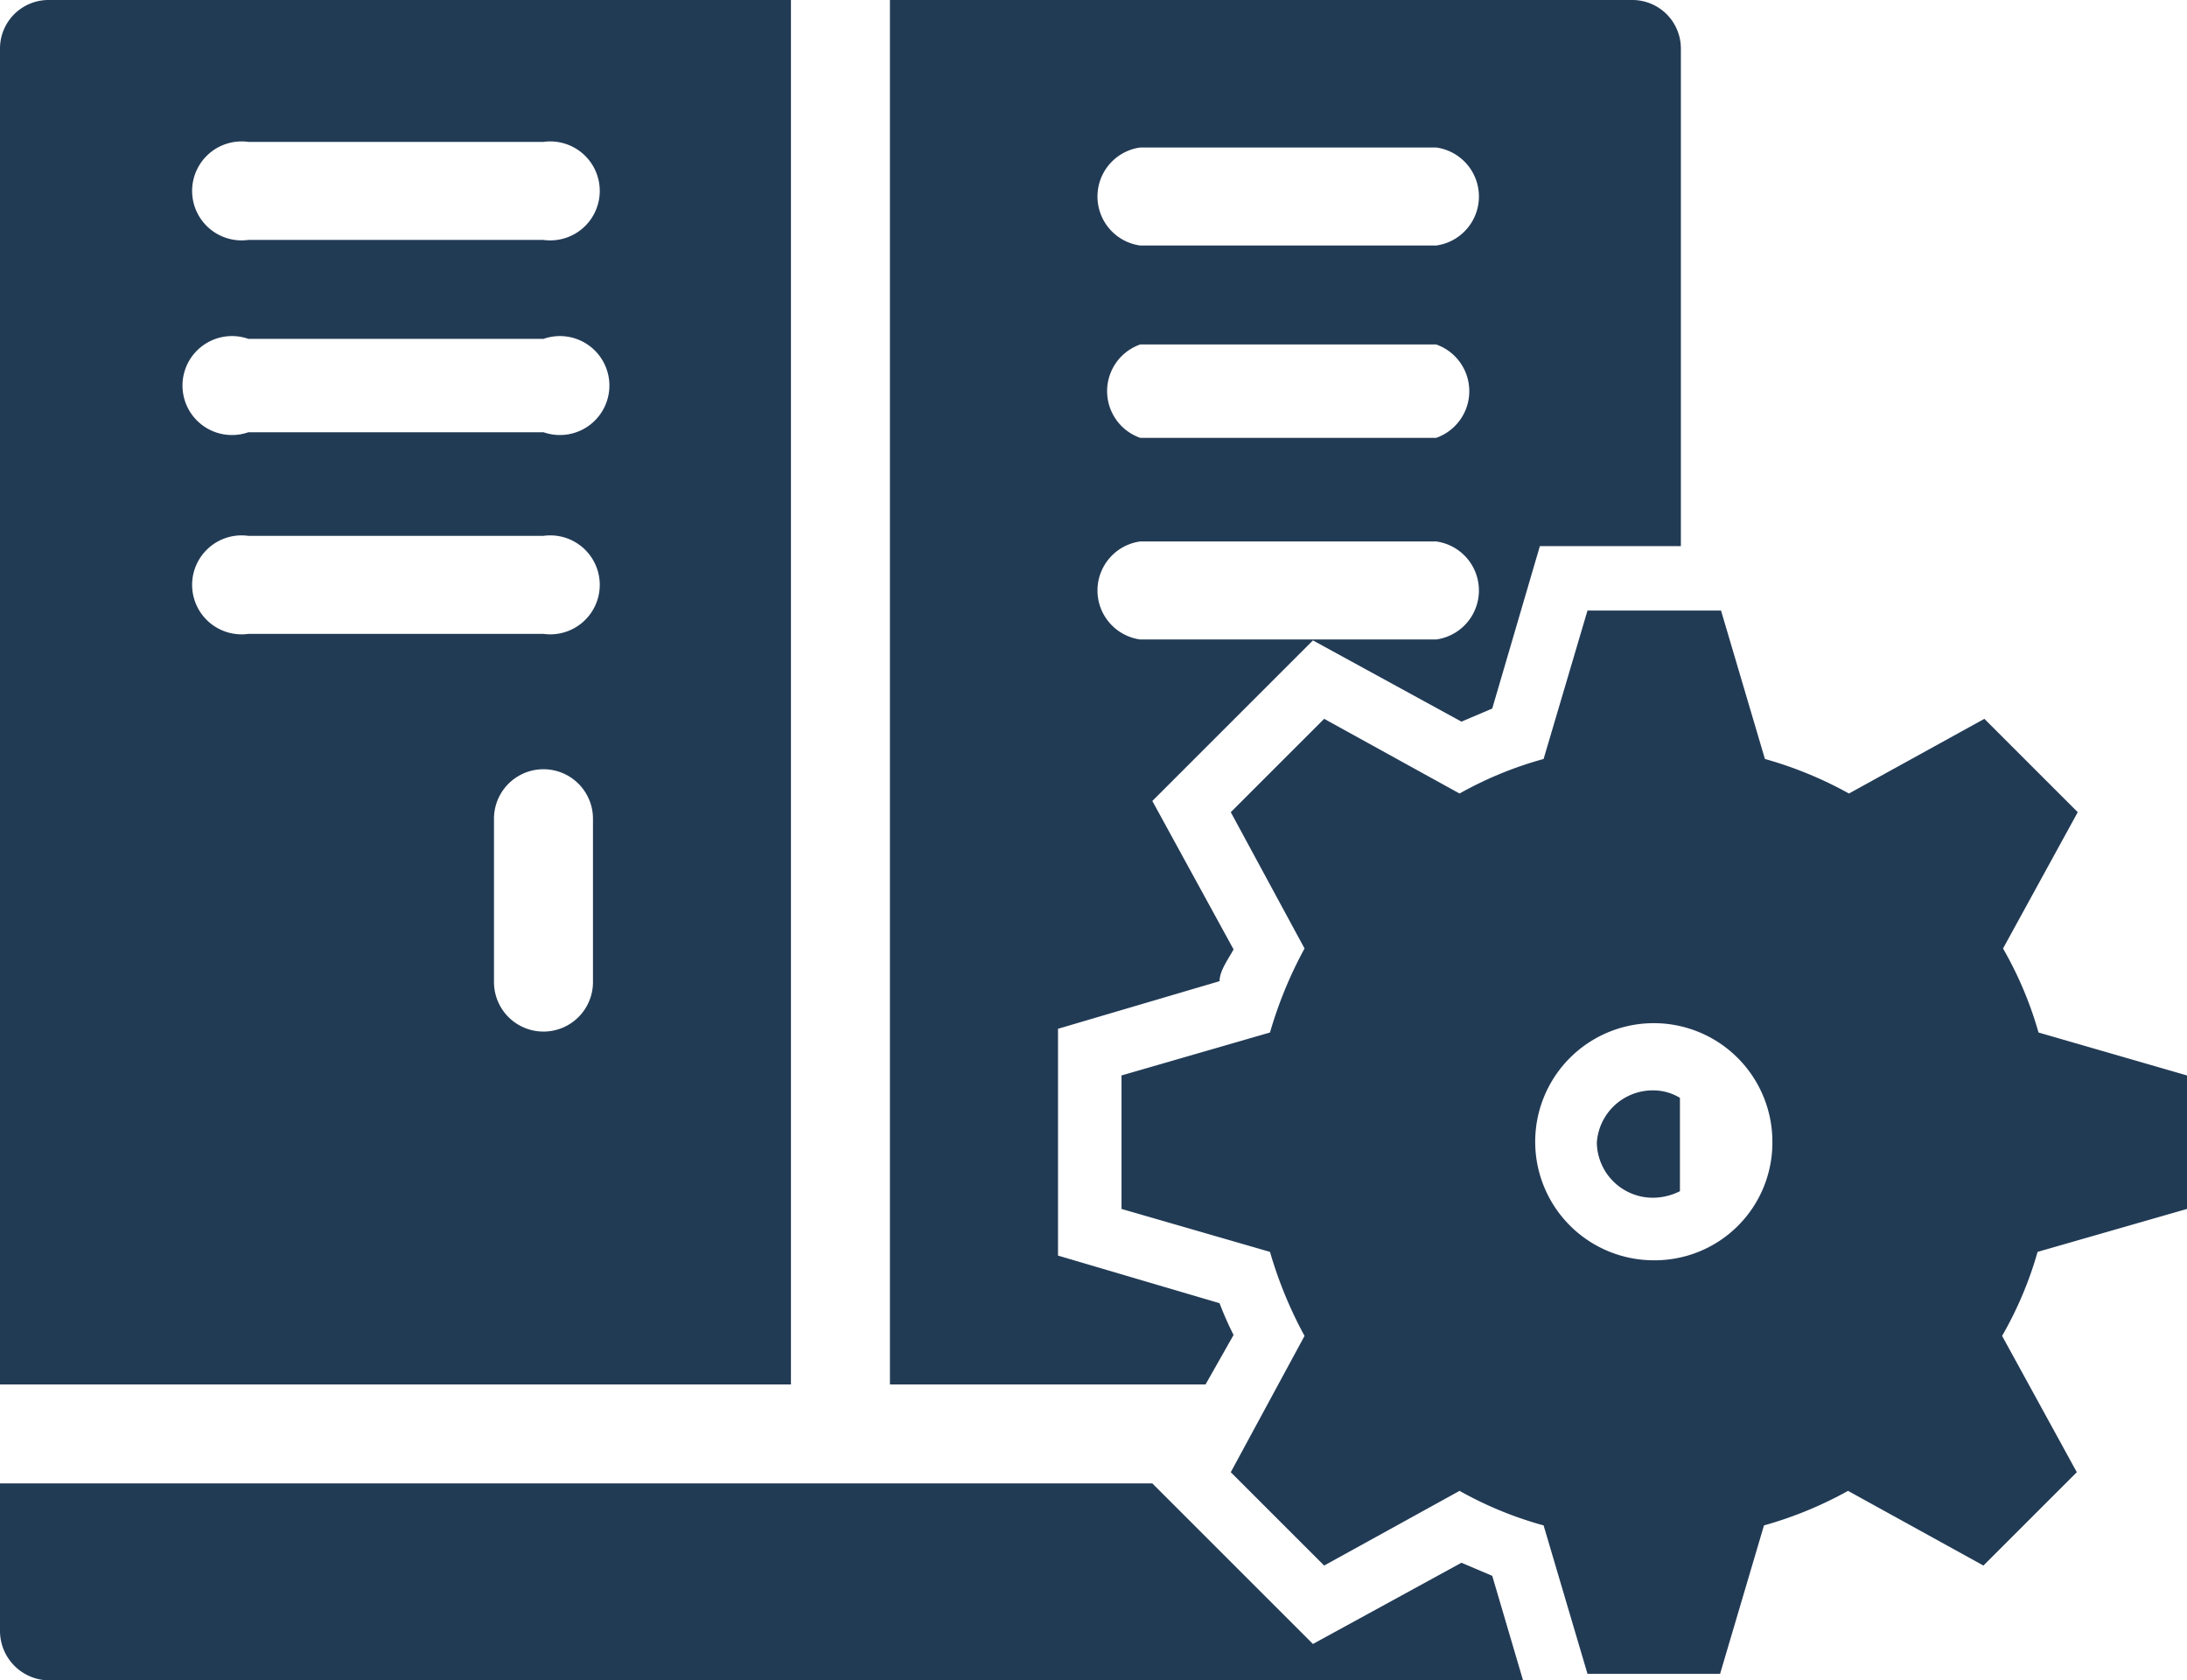 <svg id="Capa_1" data-name="Capa 1" xmlns="http://www.w3.org/2000/svg" viewBox="0 0 23.42 18"><defs><style>.cls-1{fill:#223b55;}</style></defs><path class="cls-1" d="M202.9,236.35v14.31h8.47V235.83h-7.94A.52.52,0,0,0,202.9,236.35Zm6.35,10a.53.53,0,0,1-1.06,0v-1.75a.53.53,0,0,1,1.06,0Zm-3.69-9h3.16a.53.53,0,1,1,0,1.05h-3.16a.53.53,0,1,1,0-1.05Zm0,2.11h3.16a.53.53,0,1,1,0,1h-3.16a.53.53,0,1,1,0-1Zm0,2.11h3.16a.53.53,0,1,1,0,1.05h-3.16a.53.53,0,1,1,0-1.05Z" transform="translate(-202.9 -235.83)"/><path class="cls-1" d="M220,248.07a.6.6,0,0,0,.6.59.65.65,0,0,0,.29-.07v-1a.55.55,0,0,0-.29-.08A.6.6,0,0,0,220,248.07Z" transform="translate(-202.9 -235.83)"/><path class="cls-1" d="M216.11,250.13a3.49,3.49,0,0,1-.15-.34l-1.73-.51v-2.43l1.73-.51c0-.11.09-.23.15-.34l-.87-1.59,1.72-1.72,1.59.87.33-.14.51-1.74h1.51v-5.33a.52.52,0,0,0-.53-.52h-7.94v14.83h3.38Zm-1-12.72h3.17a.53.53,0,0,1,0,1.05h-3.17a.53.53,0,0,1,0-1.05Zm0,2.11h3.17a.53.53,0,0,1,0,1h-3.17a.53.53,0,0,1,0-1Zm0,2.11h3.17a.53.53,0,0,1,0,1.05h-3.17a.53.53,0,0,1,0-1.05Z" transform="translate(-202.9 -235.83)"/><path class="cls-1" d="M218.88,252.71l-.33-.14-1.59.87-1.72-1.72H202.9v1.58a.53.53,0,0,0,.53.53h15.78Z" transform="translate(-202.9 -235.83)"/><path class="cls-1" d="M226.32,248.78v-1.43l-1.59-.46a4,4,0,0,0-.38-.9l.8-1.46-1-1-1.45.8a4.16,4.16,0,0,0-.9-.37l-.47-1.59H219.9l-.47,1.59a4,4,0,0,0-.9.37l-1.45-.8-1,1,.79,1.46a4.48,4.48,0,0,0-.37.9l-1.59.46v1.43l1.59.46a4.48,4.48,0,0,0,.37.9l-.79,1.46,1,1,1.45-.8a4,4,0,0,0,.9.37l.47,1.59h1.42l.47-1.59a4.16,4.16,0,0,0,.9-.37l1.45.8,1-1-.8-1.46a4,4,0,0,0,.38-.9Zm-5.71.55a1.27,1.27,0,1,1,1.27-1.26A1.26,1.26,0,0,1,220.61,249.33Z" transform="translate(-202.9 -235.83)"/></svg>